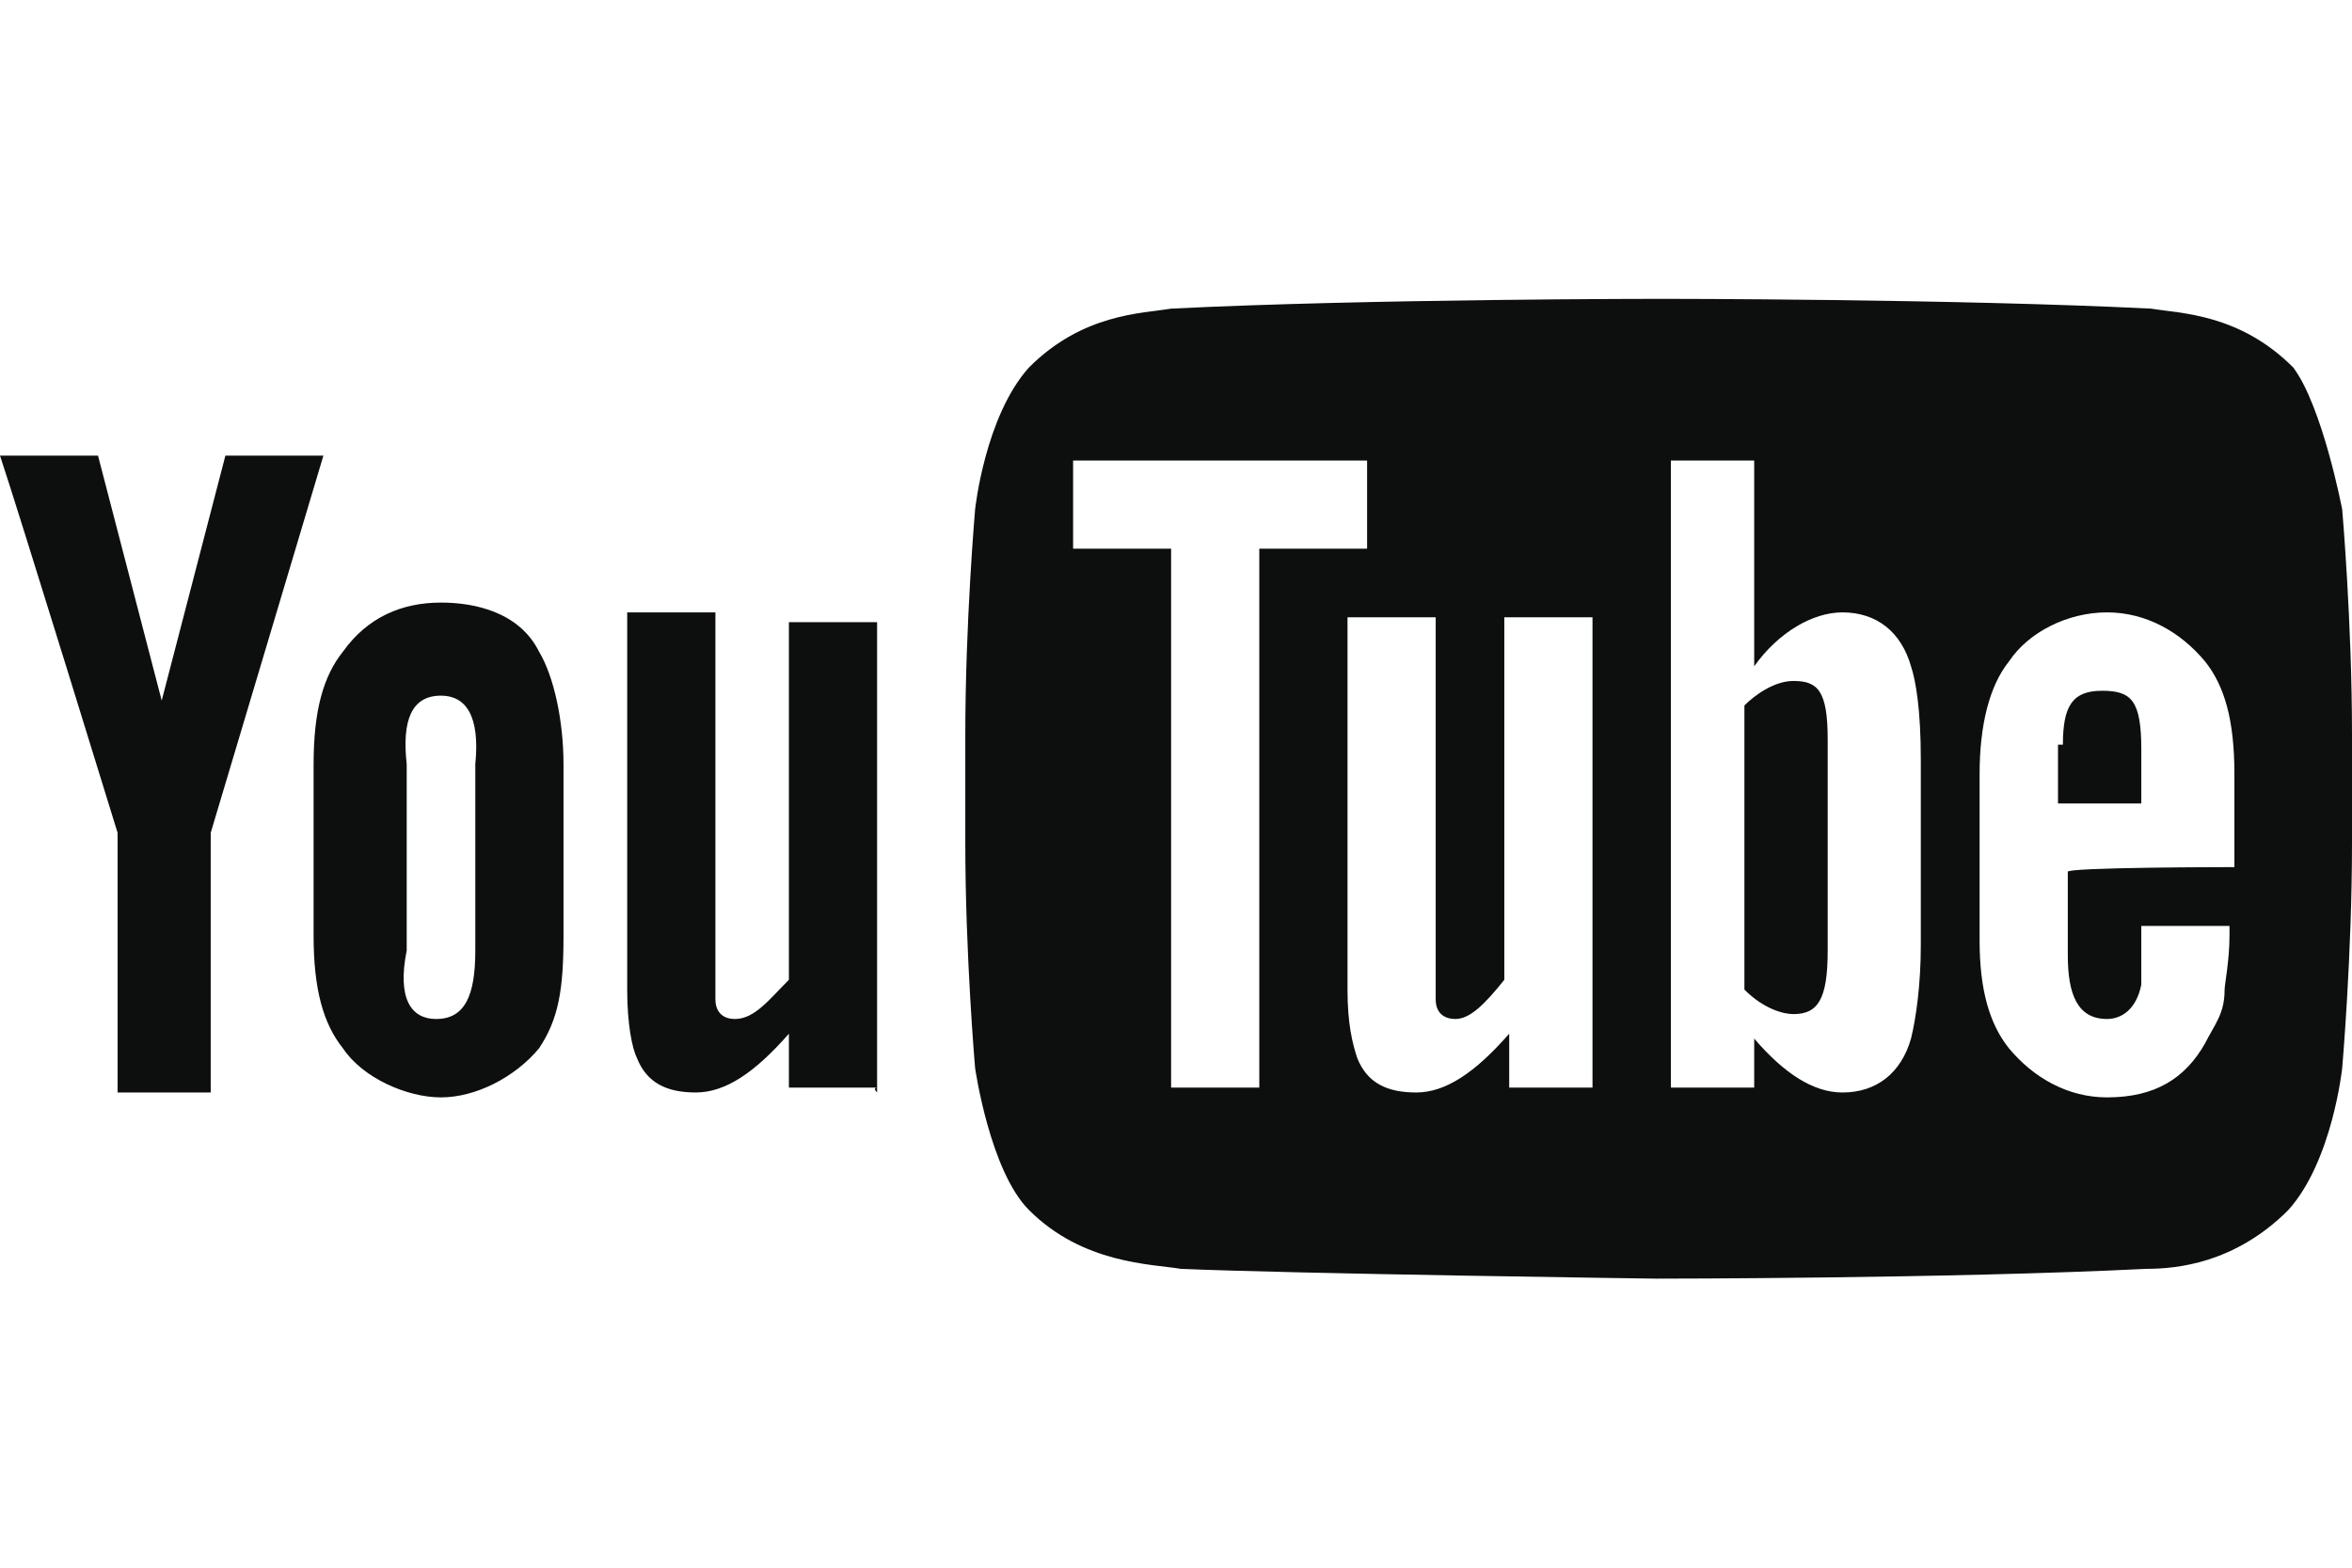 <svg enable-background="new 0 0 48 32" viewBox="0 0 48 32" xmlns="http://www.w3.org/2000/svg"><path d="m17.9 22.2h-1.8v-1.1c-.7.8-1.3 1.2-1.9 1.2s-1-.2-1.2-.7c-.1-.2-.2-.7-.2-1.4v-7.7h1.8v7.2.7c0 .2.1.4.4.4.4 0 .7-.4 1.1-.8v-7.3h1.8v9.6c-.1-.1 0-.1 0-.1zm-8.2-2.8v-3.8c.1-1-.2-1.4-.7-1.4-.6 0-.8.5-.7 1.4v3.8c-.2 1 .1 1.4.6 1.4.6 0 .8-.5.8-1.4zm1.8-3.8v3.5c0 1.1-.1 1.7-.5 2.3-.5.6-1.3 1-2 1s-1.6-.4-2-1c-.4-.5-.6-1.2-.6-2.3v-3.5c0-1.1.2-1.8.6-2.3.5-.7 1.2-1 2-1 .7 0 1.6.2 2 1 .3.5.5 1.4.5 2.3zm-7.2 1.4v5.3h-1.9v-5.3s-2-6.5-2.4-7.7h2l1.3 5 1.3-5h2zm43.5-6.6s.2 2.3.2 4.6v2.2c0 2.3-.2 4.6-.2 4.6s-.2 1.9-1.1 2.9c-1.1 1.1-2.3 1.2-2.9 1.2-4 .2-10 .2-10 .2s-7.4-.1-9.7-.2c-.6-.1-2-.1-3.1-1.2-.8-.8-1.1-2.9-1.1-2.9s-.2-2.3-.2-4.6v-2.2c0-2.3.2-4.6.2-4.6s.2-1.9 1.1-2.9c1.1-1.1 2.3-1.1 2.9-1.2 4-.2 10-.2 10-.2s6 0 10 .2c.6.1 1.8.1 2.9 1.2.6.8 1 2.9 1 2.9zm-5.7 4.8c0-.8.2-1.1.8-1.1s.8.2.8 1.2v1.1h-1.7v-1.2zm3.5 2.5v-1.9c0-1.1-.2-1.8-.6-2.3-.5-.6-1.2-1-2-1s-1.6.4-2 1c-.4.5-.6 1.3-.6 2.3v3.4c0 1 .2 1.7.6 2.2.5.6 1.2 1 2 1 1 0 1.6-.4 2-1.1.2-.4.4-.6.4-1.1 0-.1.1-.6.1-1.1v-.2h-1.8v1.2c-.1.5-.4.7-.7.7-.6 0-.8-.5-.8-1.3v-1.7c-.1-.1 3.4-.1 3.4-.1zm-8.3 1.7c0 1-.2 1.3-.7 1.3-.2 0-.6-.1-1-.5v-5.8c.2-.2.6-.5 1-.5.5 0 .7.2.7 1.2zm.3-6.9c-.6 0-1.3.4-1.8 1.1v-4.2h-1.7v12.8h1.7v-1c.6.7 1.2 1.1 1.8 1.1.7 0 1.2-.4 1.4-1.1.1-.4.2-1.1.2-1.9v-3.8c0-1-.1-1.6-.2-1.9-.2-.7-.7-1.1-1.4-1.1zm-5.1 9.7v-9.6h-1.8v7.4c-.4.5-.7.8-1 .8-.2 0-.4-.1-.4-.4v-.7-7.1h-1.8v7.6c0 .7.1 1.1.2 1.4.2.5.6.7 1.2.7s1.2-.4 1.9-1.2v1.1zm-6.8 0v-11h2.2v-1.8h-6v1.8h2v11z" fill="#0d0e0e"/></svg>